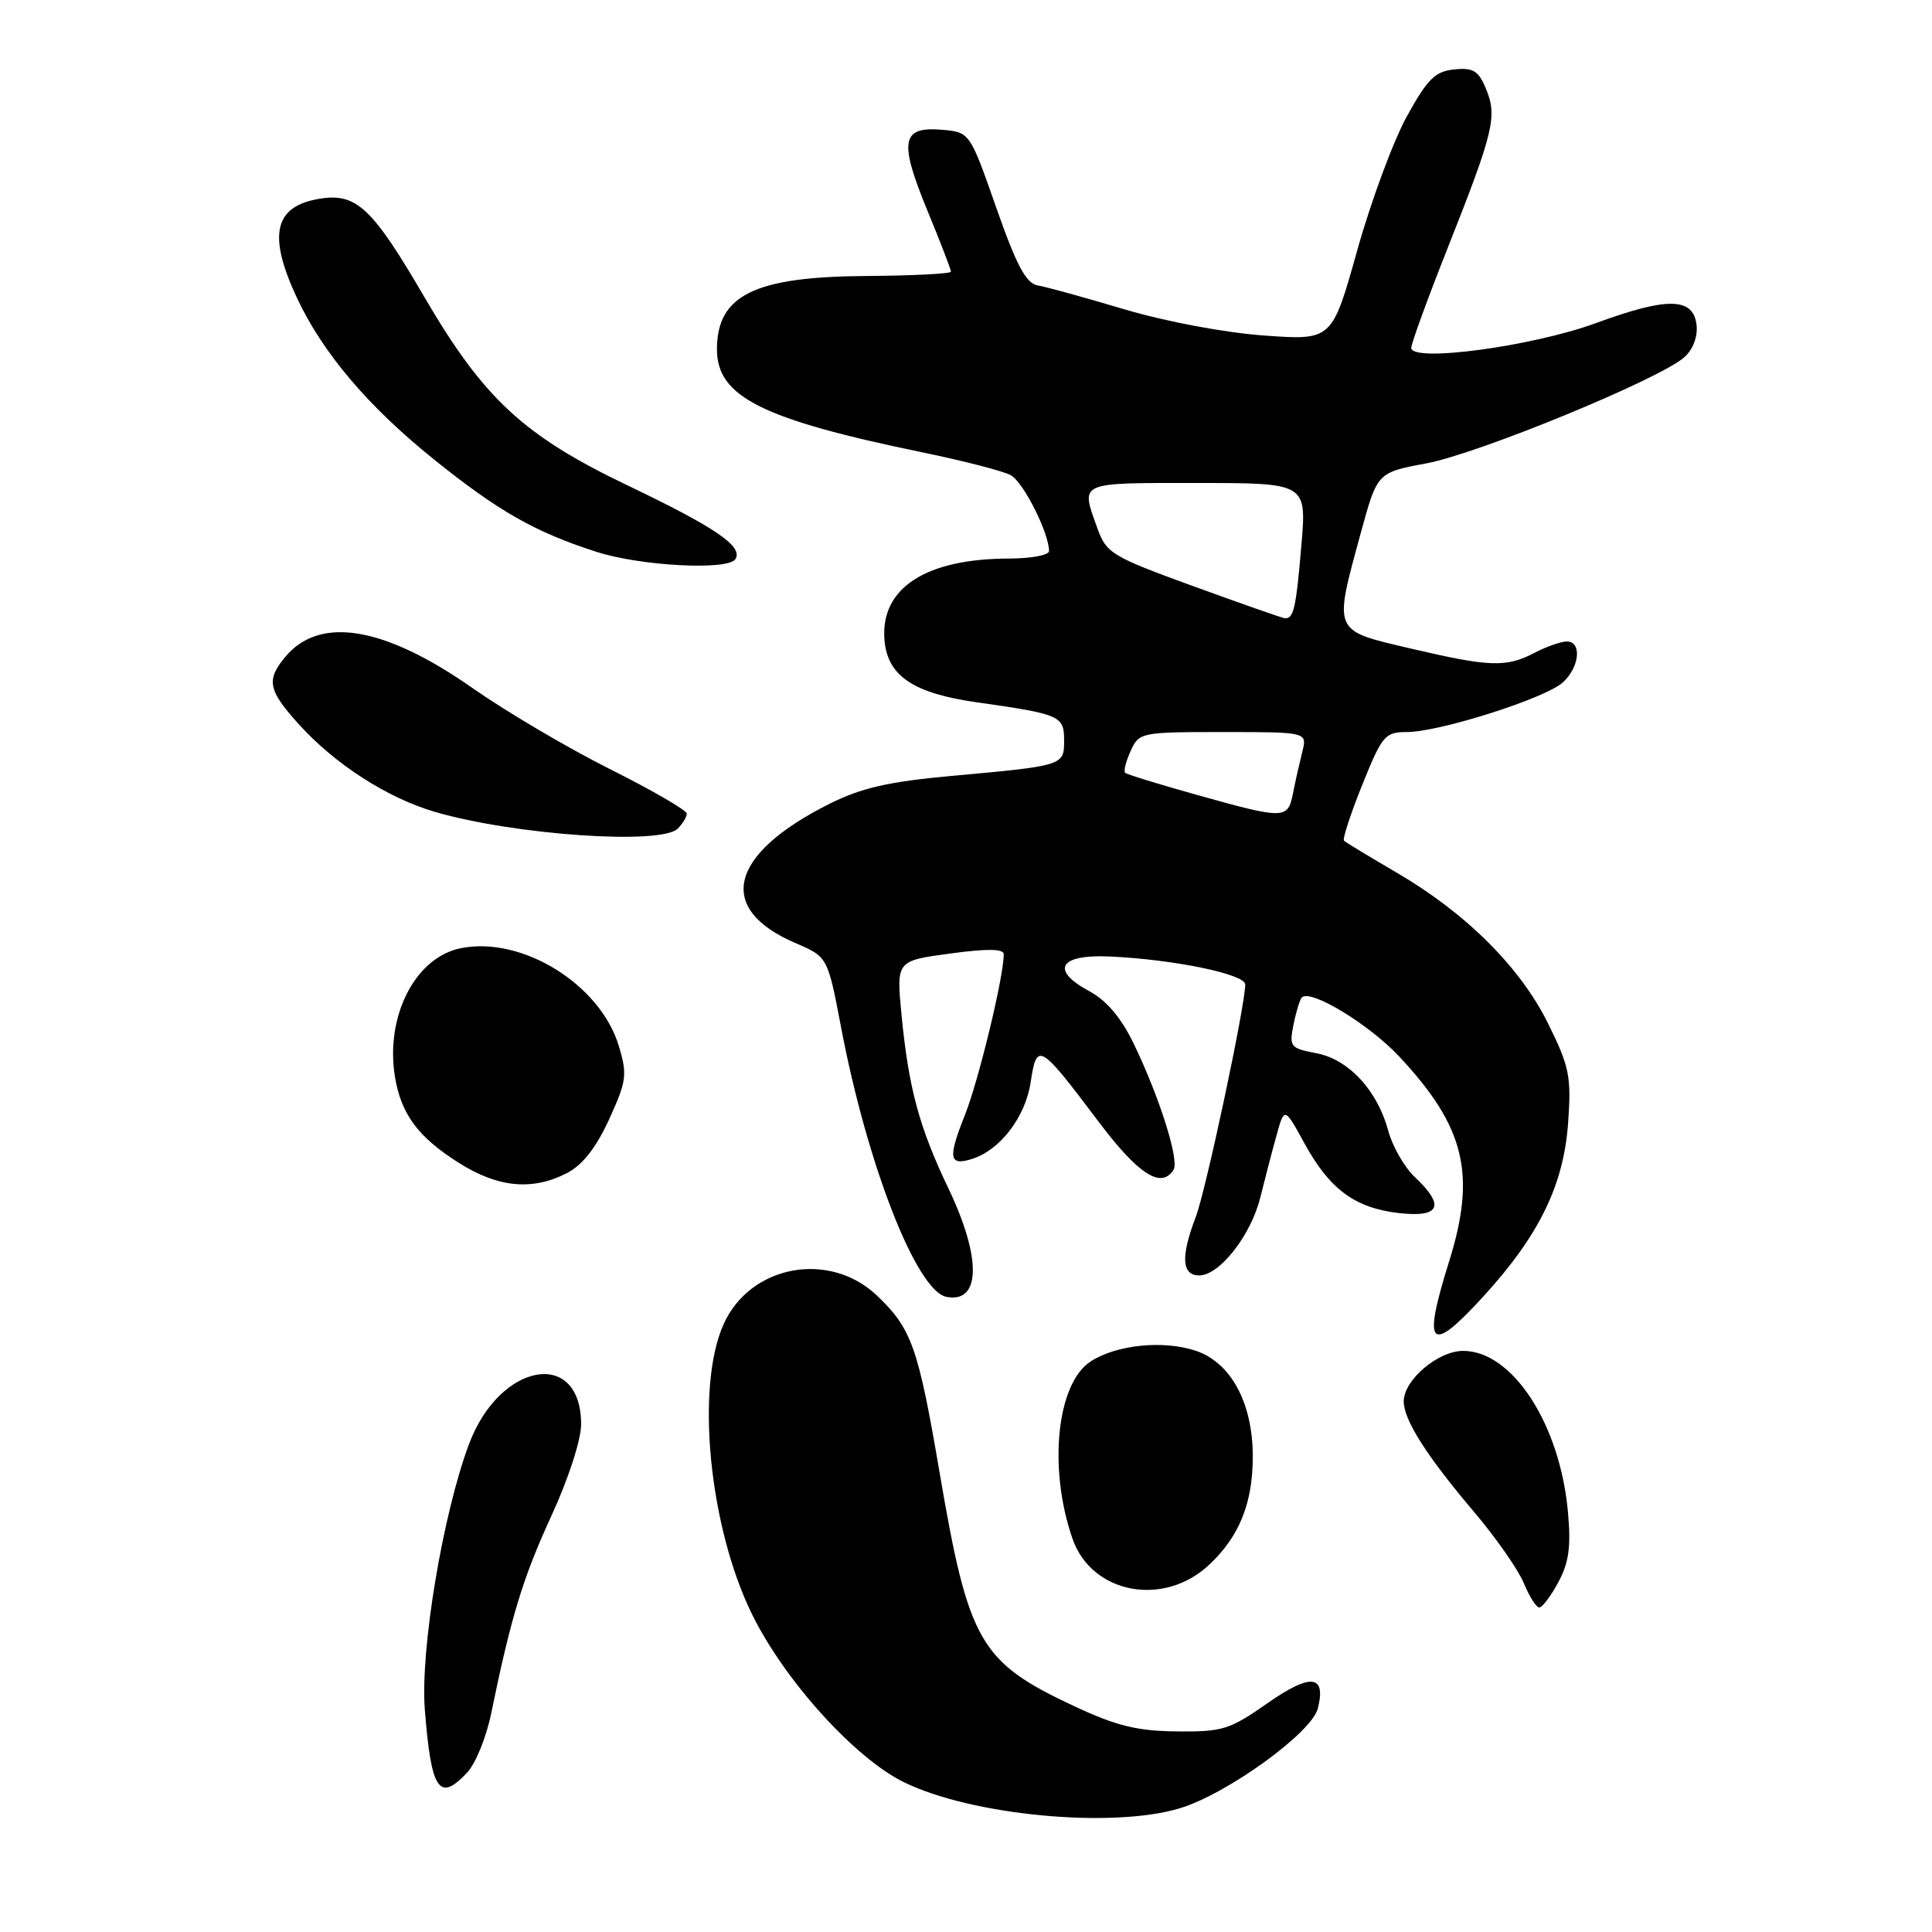 <?xml version="1.0" encoding="UTF-8" standalone="no"?>
<!DOCTYPE svg PUBLIC "-//W3C//DTD SVG 1.1//EN" "http://www.w3.org/Graphics/SVG/1.1/DTD/svg11.dtd" >
<svg xmlns="http://www.w3.org/2000/svg" xmlns:xlink="http://www.w3.org/1999/xlink" version="1.1" viewBox="0 0 256 256">
 <g >
 <path fill="currentColor"
d=" M 156.32 239.61 C 162.59 237.72 173.81 229.61 174.62 226.38 C 175.75 221.88 173.67 221.67 167.91 225.71 C 162.94 229.19 161.97 229.49 155.93 229.42 C 150.71 229.37 147.94 228.69 142.43 226.12 C 129.82 220.23 128.35 217.68 124.49 195.06 C 121.66 178.47 120.79 176.04 116.20 171.67 C 109.90 165.68 99.44 167.61 95.90 175.42 C 92.15 183.68 93.93 202.17 99.60 213.80 C 103.90 222.61 113.25 232.97 119.81 236.17 C 128.82 240.56 147.34 242.31 156.32 239.61 Z  M 61.92 234.85 C 63.02 233.67 64.44 230.18 65.07 227.10 C 67.71 214.24 69.29 209.06 73.04 200.91 C 75.32 195.96 77.00 190.79 77.00 188.73 C 77.00 178.59 66.21 180.49 62.15 191.34 C 58.67 200.63 55.68 218.59 56.29 226.50 C 57.13 237.28 58.19 238.86 61.92 234.85 Z  M 206.49 209.64 C 207.89 207.05 208.18 204.93 207.76 200.34 C 206.71 188.70 200.40 179.00 193.88 179.00 C 190.53 179.00 186.00 182.86 186.00 185.70 C 186.01 188.16 189.04 192.93 195.29 200.30 C 198.18 203.71 201.16 207.96 201.90 209.75 C 202.64 211.54 203.57 213.00 203.96 213.00 C 204.36 213.00 205.50 211.49 206.49 209.64 Z  M 160.23 207.33 C 164.23 203.58 166.00 199.17 166.00 192.99 C 166.00 185.88 163.09 180.52 158.41 178.97 C 154.10 177.55 147.89 178.19 144.50 180.41 C 140.01 183.35 138.87 194.59 142.12 203.91 C 144.66 211.19 154.21 213.00 160.23 207.33 Z  M 196.65 171.68 C 203.94 163.69 207.19 157.02 207.78 148.84 C 208.22 142.66 207.97 141.37 205.15 135.66 C 201.46 128.17 194.25 120.98 185.00 115.59 C 181.43 113.50 178.31 111.62 178.09 111.40 C 177.86 111.19 178.95 107.86 180.50 104.01 C 183.14 97.45 183.52 97.00 186.41 97.00 C 190.71 97.00 204.75 92.54 207.08 90.43 C 209.31 88.41 209.64 85.00 207.61 85.00 C 206.85 85.00 204.94 85.67 203.36 86.49 C 199.58 88.47 197.41 88.39 186.87 85.92 C 176.52 83.49 176.69 83.89 180.33 70.55 C 182.50 62.61 182.50 62.61 189.00 61.40 C 195.92 60.11 220.03 50.19 223.20 47.32 C 224.34 46.29 224.98 44.59 224.80 43.05 C 224.37 39.39 220.95 39.33 211.45 42.82 C 202.97 45.92 187.00 48.06 187.00 46.09 C 187.00 45.51 189.19 39.51 191.86 32.77 C 197.92 17.47 198.42 15.42 196.91 11.79 C 195.91 9.37 195.21 8.94 192.70 9.20 C 190.17 9.45 189.16 10.45 186.42 15.41 C 184.63 18.65 181.66 26.67 179.83 33.21 C 176.50 45.10 176.50 45.10 167.50 44.46 C 162.33 44.09 154.46 42.61 149.00 40.99 C 143.78 39.43 138.60 38.00 137.50 37.82 C 135.96 37.55 134.70 35.20 132.00 27.49 C 128.50 17.50 128.50 17.50 124.74 17.19 C 119.45 16.75 119.10 18.71 122.86 27.84 C 124.60 32.05 126.01 35.73 126.01 36.00 C 126.00 36.27 120.93 36.53 114.75 36.57 C 99.95 36.67 95.00 39.11 95.00 46.30 C 95.00 52.58 100.99 55.57 122.32 59.96 C 127.69 61.07 132.90 62.41 133.92 62.96 C 135.59 63.85 139.00 70.61 139.00 73.02 C 139.00 73.56 136.64 74.00 133.75 74.01 C 122.61 74.02 116.61 77.95 117.20 84.85 C 117.61 89.57 121.03 91.87 129.44 93.06 C 140.49 94.63 141.00 94.85 141.00 98.09 C 141.00 101.46 141.01 101.46 125.91 102.83 C 117.72 103.58 114.11 104.41 109.91 106.51 C 96.58 113.19 94.81 120.42 105.40 124.96 C 109.67 126.79 109.67 126.79 111.45 136.14 C 114.92 154.38 121.45 171.08 125.41 171.84 C 129.97 172.72 130.08 166.70 125.67 157.47 C 121.78 149.33 120.39 144.16 119.45 134.41 C 118.77 127.31 118.77 127.31 125.89 126.35 C 130.82 125.68 133.00 125.71 133.00 126.44 C 133.00 129.44 129.68 143.17 127.84 147.79 C 125.57 153.48 125.75 154.53 128.82 153.56 C 132.54 152.38 135.88 147.99 136.57 143.39 C 137.38 138.01 137.73 138.22 145.57 148.63 C 150.85 155.65 153.90 157.59 155.51 154.98 C 156.28 153.73 153.63 145.35 150.25 138.35 C 148.58 134.88 146.65 132.59 144.36 131.35 C 139.12 128.53 140.33 126.44 147.04 126.74 C 155.56 127.13 165.00 129.08 165.00 130.45 C 165.00 133.24 159.78 157.78 158.44 161.27 C 156.43 166.53 156.58 169.00 158.91 169.00 C 161.59 169.00 165.75 163.69 166.99 158.70 C 167.56 156.39 168.51 152.73 169.11 150.57 C 170.19 146.65 170.19 146.65 172.84 151.49 C 176.20 157.61 179.55 160.08 185.39 160.74 C 190.82 161.35 191.52 159.78 187.49 155.99 C 186.11 154.69 184.52 151.93 183.96 149.86 C 182.51 144.47 178.69 140.35 174.39 139.55 C 170.97 138.90 170.81 138.70 171.40 135.76 C 171.74 134.05 172.24 132.43 172.50 132.17 C 173.66 131.01 181.39 135.71 185.42 140.01 C 194.12 149.32 195.64 155.58 192.01 167.16 C 188.43 178.60 189.44 179.59 196.65 171.68 Z  M 75.14 155.43 C 77.19 154.37 79.00 152.06 80.71 148.32 C 83.02 143.27 83.14 142.41 82.01 138.64 C 79.57 130.45 69.19 124.01 61.07 125.64 C 55.03 126.84 51.03 134.64 52.33 142.66 C 53.14 147.62 55.38 150.65 60.76 154.06 C 65.99 157.38 70.54 157.81 75.14 155.43 Z  M 89.80 109.80 C 90.46 109.14 91.00 108.24 91.00 107.81 C 91.00 107.37 86.43 104.72 80.84 101.92 C 75.25 99.12 67.08 94.30 62.68 91.22 C 50.90 82.96 42.32 81.54 37.75 87.10 C 35.26 90.12 35.54 91.48 39.58 95.95 C 44.39 101.28 51.35 105.75 57.67 107.59 C 68.20 110.65 87.61 111.99 89.80 109.80 Z  M 97.45 74.08 C 98.49 72.40 94.82 69.90 83.16 64.32 C 69.36 57.71 64.10 52.83 56.22 39.34 C 49.33 27.52 47.22 25.54 42.37 26.33 C 36.31 27.31 35.44 31.13 39.36 39.50 C 42.79 46.80 48.75 53.83 57.48 60.86 C 66.04 67.74 70.84 70.48 79.00 73.11 C 84.85 75.01 96.50 75.62 97.45 74.08 Z  M 158.50 105.30 C 153.55 103.92 149.31 102.61 149.09 102.40 C 148.86 102.18 149.19 100.88 149.82 99.50 C 150.93 97.05 151.18 97.00 162.09 97.00 C 173.22 97.00 173.22 97.00 172.56 99.62 C 172.20 101.06 171.64 103.53 171.33 105.12 C 170.63 108.58 170.25 108.59 158.50 105.30 Z  M 158.08 77.66 C 147.31 73.74 146.59 73.30 145.41 70.00 C 143.18 63.78 142.70 64.00 158.57 64.00 C 173.14 64.00 173.14 64.00 172.44 72.25 C 171.73 80.68 171.41 82.07 170.19 81.91 C 169.81 81.86 164.36 79.94 158.08 77.66 Z "/>
</g>
</svg>
